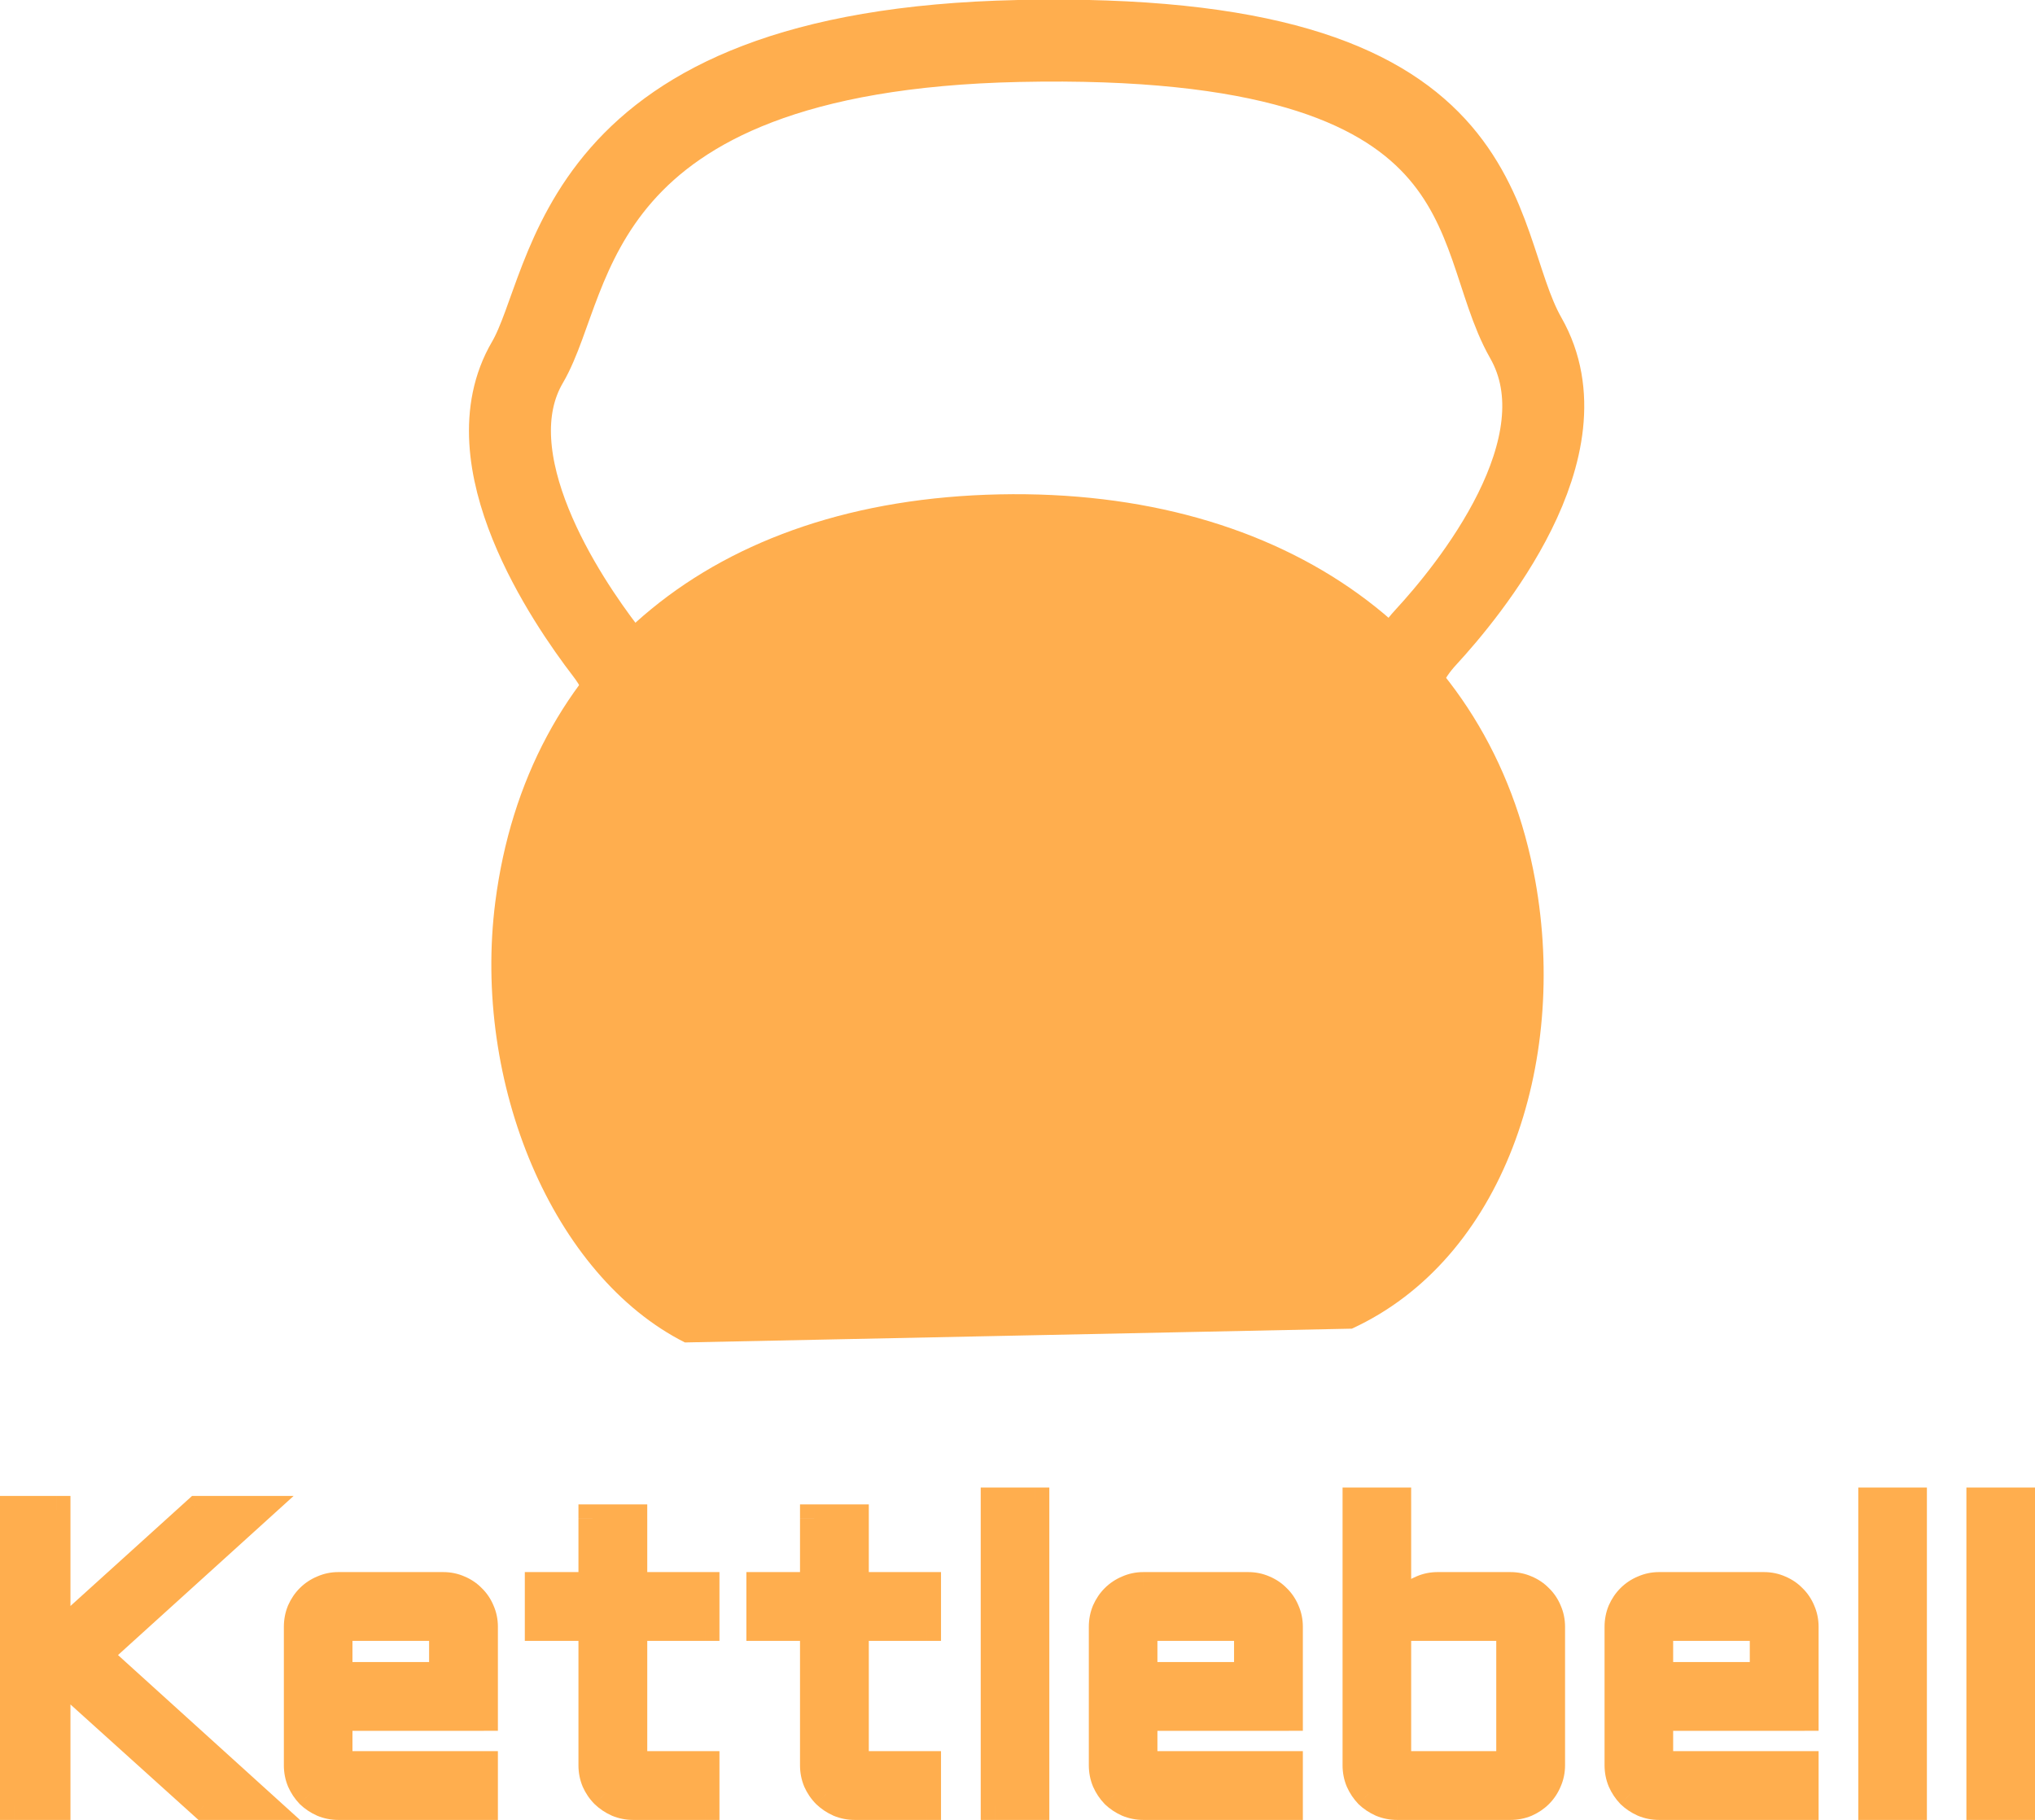 <svg version="1.1" xmlns="http://www.w3.org/2000/svg" xmlns:xlink="http://www.w3.org/1999/xlink" width="223.44" height="199.837" viewBox="0,0,223.44,199.837"><g transform="translate(-128.28,-65.828)"><g data-paper-data="{&quot;isPaintingLayer&quot;:true}" fill-rule="nonzero" stroke-linejoin="miter" stroke-miterlimit="10" stroke-dasharray="" stroke-dashoffset="0" style="mix-blend-mode: normal"><path d="M202.383,161.935l-5.208,-19.84c-0.457,-1.735 -1.307,-3.333 -2.4,-4.755c-4.297,-5.599 -14.805,-21.095 -8.581,-31.727c5.226,-8.927 4.294,-34.222 53.929,-35.285c54.136,-1.16 49.208,21.241 55.686,32.604c6.824,11.97 -6.387,27.899 -10.964,32.859c-0.963,1.045 -1.783,2.208 -2.368,3.508l-9.425,20.906" fill="none" stroke="#ffae4e" stroke-width="9" stroke-linecap="round"/><path d="M296.846,162.497c3.645,20.218 -3.552,41.602 -20.133,49.225l-35.004,0.723l-38.228,0.791c-14.49,-7.309 -23.371,-28.455 -20.816,-48.379c3.434,-26.751 23.816,-44.094 55.345,-44.745c31.529,-0.652 54.025,15.718 58.835,42.385z" fill="#ffae4e" stroke="none" stroke-width="1" stroke-linecap="butt"/><g fill="#ffae4e" stroke="none" stroke-width="1" stroke-linecap="butt"><path d="M134.47,231.637v14.022l15.493,-14.022h6.546l-17.577,15.924l18.279,16.558h-6.546l-16.195,-14.609v14.609h-4.643v-32.482zM181.402,254.334h-15.969v5.322h15.969v4.463h-15.969c-0.604,0 -1.178,-0.114 -1.721,-0.34c-0.544,-0.241 -1.019,-0.56 -1.427,-0.949c-0.393,-0.408 -0.71,-0.884 -0.952,-1.429c-0.226,-0.544 -0.34,-1.126 -0.34,-1.744v-15.197c0,-0.622 0.113,-1.203 0.34,-1.744c0.242,-0.544 0.559,-1.014 0.952,-1.404c0.408,-0.408 0.883,-0.727 1.427,-0.953c0.544,-0.241 1.117,-0.362 1.721,-0.362h11.507c0.619,0 1.201,0.121 1.744,0.362c0.544,0.226 1.012,0.544 1.404,0.953c0.408,0.39 0.725,0.86 0.951,1.404c0.242,0.541 0.362,1.123 0.362,1.744zM165.433,244.459v5.412h11.507v-5.412zM187.45,239.997h5.889v-7.431h4.462v7.431h7.928v4.463h-7.928v15.197h7.928v4.463h-7.928c-0.604,0 -1.178,-0.114 -1.721,-0.34c-0.544,-0.241 -1.019,-0.56 -1.427,-0.949c-0.408,-0.408 -0.732,-0.884 -0.974,-1.429c-0.226,-0.544 -0.34,-1.126 -0.34,-1.744v-15.197h-5.889zM211.777,239.997h5.889v-7.431h4.462v7.431h7.928v4.463h-7.928v15.197h7.928v4.463h-7.928c-0.604,0 -1.178,-0.114 -1.721,-0.34c-0.544,-0.241 -1.019,-0.56 -1.427,-0.949c-0.408,-0.408 -0.732,-0.884 -0.974,-1.429c-0.226,-0.544 -0.34,-1.126 -0.34,-1.744v-15.197h-5.889zM241.948,230.71v33.409h-4.439v-33.409zM269.786,254.334h-15.969v5.322h15.969v4.463h-15.969c-0.604,0 -1.178,-0.114 -1.721,-0.34c-0.544,-0.241 -1.019,-0.56 -1.427,-0.949c-0.393,-0.408 -0.71,-0.884 -0.952,-1.429c-0.226,-0.544 -0.34,-1.126 -0.34,-1.744v-15.197c0,-0.622 0.113,-1.203 0.34,-1.744c0.242,-0.544 0.559,-1.014 0.952,-1.404c0.408,-0.408 0.883,-0.727 1.427,-0.953c0.544,-0.241 1.117,-0.362 1.721,-0.362h11.507c0.619,0 1.201,0.121 1.744,0.362c0.544,0.226 1.012,0.544 1.404,0.953c0.408,0.39 0.725,0.86 0.951,1.404c0.242,0.541 0.362,1.123 0.362,1.744zM253.817,244.459v5.412h11.507v-5.412zM298.575,259.656c0,0.619 -0.121,1.2 -0.362,1.744c-0.226,0.544 -0.544,1.021 -0.951,1.429c-0.393,0.39 -0.861,0.708 -1.404,0.949c-0.544,0.226 -1.125,0.34 -1.744,0.34h-12.435c-0.604,0 -1.178,-0.114 -1.721,-0.34c-0.544,-0.241 -1.019,-0.56 -1.427,-0.949c-0.393,-0.408 -0.71,-0.884 -0.952,-1.429c-0.226,-0.544 -0.34,-1.126 -0.34,-1.744v-28.947h4.439v13.546c0.03,-0.591 0.166,-1.141 0.408,-1.655c0.242,-0.529 0.559,-0.98 0.951,-1.358c0.408,-0.393 0.876,-0.696 1.404,-0.906c0.529,-0.229 1.095,-0.34 1.699,-0.34h7.973c0.619,0 1.201,0.121 1.744,0.362c0.544,0.226 1.012,0.544 1.404,0.953c0.408,0.39 0.725,0.86 0.951,1.404c0.242,0.541 0.362,1.123 0.362,1.744zM281.677,244.459v15.197h12.435v-15.197zM326.413,254.334h-15.969v5.322h15.969v4.463h-15.969c-0.604,0 -1.178,-0.114 -1.722,-0.34c-0.543,-0.241 -1.019,-0.56 -1.427,-0.949c-0.392,-0.408 -0.71,-0.884 -0.951,-1.429c-0.226,-0.544 -0.34,-1.126 -0.34,-1.744v-15.197c0,-0.622 0.114,-1.203 0.34,-1.744c0.242,-0.544 0.559,-1.014 0.951,-1.404c0.408,-0.408 0.884,-0.727 1.427,-0.953c0.544,-0.241 1.118,-0.362 1.722,-0.362h11.507c0.619,0 1.201,0.121 1.744,0.362c0.544,0.226 1.012,0.544 1.404,0.953c0.408,0.39 0.725,0.86 0.952,1.404c0.242,0.541 0.362,1.123 0.362,1.744zM310.444,244.459v5.412h11.507v-5.412zM338.305,230.71v33.409h-4.44v-33.409zM350.174,230.71v33.409h-4.44v-33.409z"/><path d="M134.47,230.091h1.546v1.546h-1.546zM135.507,246.803l-2.584,2.341v-3.485h1.546zM148.925,230.49l0.442,-0.399h0.596v1.546zM156.509,230.091h4.01l-2.972,2.693l-1.038,-1.147zM137.894,248.708l-1.265,-1.147l1.265,-1.147l1.038,1.147zM158.249,262.972l2.972,2.694h-4.01v-1.546zM150.665,265.665h-0.594l-0.441,-0.399l1.036,-1.147zM132.923,249.509v-3.479l2.582,2.332l-1.036,1.147zM136.016,264.119v1.546h-1.546v-1.546zM129.826,265.665h-1.546v-1.546h1.546zM128.28,231.637v-1.546h1.546v1.546zM136.016,231.637v14.022h-3.093v-14.022zM133.432,244.512l15.493,-14.022l2.075,2.295l-15.493,14.019zM149.963,230.091h6.546v3.092h-6.546zM157.547,232.785l-17.577,15.924l-2.076,-2.295l17.577,-15.921zM139.97,246.414l18.279,16.558l-2.076,2.295l-18.279,-16.558zM157.211,265.665h-6.546v-3.093h6.546zM149.629,265.266l-16.195,-14.609l2.071,-2.295l16.195,14.609zM136.016,249.509v14.609h-3.093v-14.609zM134.47,265.665h-4.643v-3.093h4.643zM128.28,264.119v-32.482h3.093v32.482zM129.826,230.091h4.643v3.092h-4.643zM182.948,254.334v1.546h-1.546v-1.546zM163.887,254.334v-1.546h1.546v1.546zM165.433,261.203h-1.546v-1.546h1.546zM181.402,258.11h1.546v1.546h-1.546zM182.948,264.119v1.546h-1.546v-1.546zM163.117,265.207l-0.033,-0.015l0.628,-1.413zM161.212,263.943l-0.021,-0.022l-0.02,-0.022l1.114,-1.07zM159.92,262.028l-0.015,-0.034l1.428,-0.594zM159.906,242.118l0.014,-0.034l1.413,0.631zM164.34,241.772l-0.033,0.015l-0.595,-1.429zM178.089,241.784l-0.033,-0.012l0.628,-1.413zM179.016,242.424l-0.021,-0.022l-0.02,-0.022l1.114,-1.07zM179.627,243.343l-0.015,-0.034l1.428,-0.594zM163.887,244.459v-1.546h1.546v1.546zM165.433,251.418h-1.546v-1.546h1.546zM178.486,249.871v1.546h-1.546v-1.546zM176.94,242.913h1.546v1.546h-1.546zM181.402,255.88h-15.969v-3.093h15.969zM166.98,254.334v5.322h-3.093v-5.322zM165.433,258.11h15.969v3.093h-15.969zM182.948,259.656v4.463h-3.093v-4.463zM181.402,265.665h-15.969v-3.093h15.969zM165.433,265.665c-0.803,0 -1.579,-0.152 -2.316,-0.458l1.189,-2.854c0.35,0.145 0.722,0.22 1.127,0.22zM163.084,265.192c-0.7,-0.312 -1.328,-0.727 -1.872,-1.249l2.145,-2.23c0.272,0.263 0.595,0.482 0.983,0.653zM161.171,263.899c-0.524,-0.544 -0.94,-1.172 -1.251,-1.871l2.826,-1.256c0.172,0.387 0.391,0.711 0.652,0.983zM159.906,261.994c-0.309,-0.739 -0.459,-1.525 -0.459,-2.338h3.093c0,0.427 0.077,0.804 0.221,1.15zM159.448,259.656v-15.197h3.093v15.197zM159.448,244.459c0,-0.813 0.15,-1.599 0.459,-2.341l2.855,1.191c-0.144,0.346 -0.221,0.724 -0.221,1.15zM159.92,242.087c0.313,-0.705 0.735,-1.336 1.271,-1.871l2.187,2.186c-0.249,0.25 -0.462,0.557 -0.632,0.94zM161.191,240.216c0.554,-0.554 1.2,-0.983 1.926,-1.287l1.189,2.854c-0.361,0.152 -0.666,0.356 -0.928,0.619zM163.084,238.945c0.744,-0.331 1.533,-0.495 2.349,-0.495v3.093c-0.391,0 -0.751,0.077 -1.093,0.229zM165.433,238.45h11.507v3.093h-11.507zM176.94,238.45c0.827,0 1.623,0.161 2.372,0.495l-1.256,2.827c-0.338,-0.152 -0.704,-0.229 -1.116,-0.229zM179.279,238.93c0.731,0.306 1.378,0.742 1.924,1.308l-2.228,2.143c-0.24,-0.247 -0.529,-0.448 -0.885,-0.597zM181.161,240.195c0.567,0.547 1.002,1.194 1.306,1.924l-2.855,1.191c-0.148,-0.356 -0.348,-0.646 -0.597,-0.884zM182.453,242.087c0.333,0.748 0.496,1.543 0.496,2.372h-3.093c0,-0.414 -0.079,-0.779 -0.229,-1.116zM182.948,244.459v9.875h-3.093v-9.875zM166.98,244.459v5.412h-3.093v-5.412zM165.433,248.325h11.507v3.093h-11.507zM175.394,249.871v-5.412h3.093v5.412zM176.94,246.006h-11.507v-3.093h11.507zM185.904,239.997v-1.546h1.546v1.546zM194.886,239.997v1.546h-1.546v-1.546zM191.793,232.565v-1.546h1.546v1.546zM197.801,231.019h1.546v1.546h-1.546zM197.801,241.543h-1.546v-1.546h1.546zM205.729,238.45h1.546v1.546h-1.546zM207.275,244.459v1.546h-1.546v-1.546zM196.255,244.459v-1.546h1.546v1.546zM197.801,261.203h-1.546v-1.546h1.546zM205.729,258.11h1.546v1.546h-1.546zM207.275,264.119v1.546h-1.546v-1.546zM195.485,265.207l-0.033,-0.015l0.628,-1.413zM193.58,263.943l-0.021,-0.022l1.094,-1.092zM192.266,262.028l-0.015,-0.034l1.428,-0.594zM193.339,242.913h1.546v1.546h-1.546zM187.45,246.006h-1.546v-1.546h1.546zM187.45,238.45h5.889v3.093h-5.889zM191.793,239.997v-7.431h3.093v7.431zM193.339,231.019h4.462v3.093h-4.462zM199.348,232.565v7.431h-3.093v-7.431zM197.801,238.45h7.928v3.093h-7.928zM207.275,239.997v4.463h-3.093v-4.463zM205.729,246.006h-7.928v-3.093h7.928zM199.348,244.459v15.197h-3.093v-15.197zM197.801,258.11h7.928v3.093h-7.928zM207.275,259.656v4.463h-3.093v-4.463zM205.729,265.665h-7.928v-3.093h7.928zM197.801,265.665c-0.803,0 -1.579,-0.152 -2.316,-0.458l1.189,-2.854c0.35,0.145 0.722,0.22 1.127,0.22zM195.452,265.192c-0.7,-0.312 -1.328,-0.727 -1.872,-1.249l2.145,-2.23c0.272,0.263 0.595,0.482 0.983,0.653zM193.559,263.921c-0.546,-0.547 -0.977,-1.181 -1.294,-1.893l2.826,-1.256c0.167,0.377 0.385,0.693 0.654,0.962zM192.252,261.994c-0.309,-0.739 -0.459,-1.525 -0.459,-2.338h3.093c0,0.427 0.077,0.804 0.221,1.15zM191.793,259.656v-15.197h3.093v15.197zM193.339,246.006h-5.889v-3.093h5.889zM185.904,244.459v-4.463h3.093v4.463zM210.231,239.997v-1.546h1.546v1.546zM219.213,239.997v1.546h-1.546v-1.546zM216.12,232.565v-1.546h1.546v1.546zM222.128,231.019h1.546v1.546h-1.546zM222.128,241.543h-1.546v-1.546h1.546zM230.056,238.45h1.546v1.546h-1.546zM231.602,244.459v1.546h-1.546v-1.546zM220.582,244.459v-1.546h1.546v1.546zM222.128,261.203h-1.546v-1.546h1.546zM230.056,258.11h1.546v1.546h-1.546zM231.602,264.119v1.546h-1.546v-1.546zM219.812,265.207l-0.033,-0.015l0.628,-1.413zM217.907,263.943l-0.021,-0.022l1.094,-1.092zM216.593,262.028l-0.015,-0.034l1.428,-0.594zM217.666,242.913h1.546v1.546h-1.546zM211.777,246.006h-1.546v-1.546h1.546zM211.777,238.45h5.889v3.093h-5.889zM216.12,239.997v-7.431h3.093v7.431zM217.666,231.019h4.462v3.093h-4.462zM223.674,232.565v7.431h-3.093v-7.431zM222.128,238.45h7.928v3.093h-7.928zM231.602,239.997v4.463h-3.093v-4.463zM230.056,246.006h-7.928v-3.093h7.928zM223.674,244.459v15.197h-3.093v-15.197zM222.128,258.11h7.928v3.093h-7.928zM231.602,259.656v4.463h-3.093v-4.463zM230.056,265.665h-7.928v-3.093h7.928zM222.128,265.665c-0.803,0 -1.579,-0.152 -2.316,-0.458l1.189,-2.854c0.35,0.145 0.722,0.22 1.127,0.22zM219.779,265.192c-0.7,-0.312 -1.328,-0.727 -1.871,-1.249l2.145,-2.23c0.272,0.263 0.595,0.482 0.983,0.653zM217.886,263.921c-0.546,-0.547 -0.977,-1.181 -1.294,-1.893l2.826,-1.256c0.167,0.377 0.385,0.693 0.654,0.962zM216.579,261.994c-0.309,-0.739 -0.459,-1.525 -0.459,-2.338h3.093c0,0.427 0.077,0.804 0.221,1.15zM216.12,259.656v-15.197h3.093v15.197zM217.666,246.006h-5.889v-3.093h5.889zM210.231,244.459v-4.463h3.093v4.463zM241.948,229.163h1.546v1.547h-1.546zM243.494,264.119v1.546h-1.546v-1.546zM237.508,265.665h-1.546v-1.546h1.546zM235.962,230.71v-1.547h1.546v1.547zM243.494,230.71v33.409h-3.093v-33.409zM241.948,265.665h-4.439v-3.093h4.439zM235.962,264.119v-33.409h3.093v33.409zM237.508,229.163h4.439v3.093h-4.439zM271.332,254.334v1.546h-1.546v-1.546zM252.27,254.334v-1.546h1.546v1.546zM253.817,261.203h-1.546v-1.546h1.546zM269.786,258.11h1.546v1.546h-1.546zM271.332,264.119v1.546h-1.546v-1.546zM251.501,265.207l-0.033,-0.015l0.628,-1.413zM249.596,263.943l-0.021,-0.022l-0.02,-0.022l1.114,-1.07zM248.304,262.028l-0.015,-0.034l1.428,-0.594zM248.29,242.118l0.014,-0.034l1.413,0.631zM252.724,241.772l-0.033,0.015l-0.595,-1.429zM266.473,241.784l-0.033,-0.012l0.628,-1.413zM267.399,242.424l-0.021,-0.022l-0.02,-0.022l1.114,-1.07zM268.01,243.343l-0.015,-0.034l1.428,-0.594zM252.27,244.459v-1.546h1.546v1.546zM253.817,251.418h-1.546v-1.546h1.546zM266.87,249.871v1.546h-1.546v-1.546zM265.323,242.913h1.546v1.546h-1.546zM269.786,255.88h-15.969v-3.093h15.969zM255.363,254.334v5.322h-3.093v-5.322zM253.817,258.11h15.969v3.093h-15.969zM271.332,259.656v4.463h-3.093v-4.463zM269.786,265.665h-15.969v-3.093h15.969zM253.817,265.665c-0.803,0 -1.579,-0.152 -2.316,-0.458l1.189,-2.854c0.35,0.145 0.722,0.22 1.127,0.22zM251.467,265.192c-0.7,-0.312 -1.328,-0.727 -1.872,-1.249l2.145,-2.23c0.272,0.263 0.595,0.482 0.983,0.653zM249.555,263.899c-0.524,-0.544 -0.94,-1.172 -1.251,-1.871l2.826,-1.256c0.172,0.387 0.391,0.711 0.652,0.983zM248.29,261.994c-0.309,-0.739 -0.459,-1.525 -0.459,-2.338h3.093c0,0.427 0.077,0.804 0.221,1.15zM247.831,259.656v-15.197h3.093v15.197zM247.831,244.459c0,-0.813 0.15,-1.599 0.459,-2.341l2.855,1.191c-0.144,0.346 -0.221,0.724 -0.221,1.15zM248.304,242.087c0.313,-0.705 0.735,-1.336 1.271,-1.871l2.187,2.186c-0.249,0.25 -0.462,0.557 -0.632,0.94zM249.575,240.216c0.554,-0.554 1.2,-0.983 1.926,-1.287l1.189,2.854c-0.361,0.152 -0.666,0.356 -0.928,0.619zM251.467,238.945c0.744,-0.331 1.533,-0.495 2.349,-0.495v3.093c-0.391,0 -0.751,0.077 -1.093,0.229zM253.817,238.45h11.507v3.093h-11.507zM265.323,238.45c0.827,0 1.623,0.161 2.372,0.495l-1.256,2.827c-0.338,-0.152 -0.704,-0.229 -1.116,-0.229zM267.662,238.93c0.731,0.306 1.378,0.742 1.924,1.308l-2.228,2.143c-0.24,-0.247 -0.529,-0.448 -0.885,-0.597zM269.544,240.195c0.567,0.547 1.002,1.194 1.306,1.924l-2.855,1.191c-0.148,-0.356 -0.348,-0.646 -0.597,-0.884zM270.836,242.087c0.333,0.748 0.496,1.543 0.496,2.372h-3.093c0,-0.414 -0.079,-0.779 -0.229,-1.116zM271.332,244.459v9.875h-3.093v-9.875zM255.363,244.459v5.412h-3.093v-5.412zM253.817,248.325h11.507v3.093h-11.507zM263.777,249.871v-5.412h3.093v5.412zM265.323,246.006h-11.507v-3.093h11.507zM296.785,260.807l0.014,-0.034l1.413,0.628zM296.168,261.734l1.094,1.095zM296.485,265.192l-0.033,0.015l-0.595,-1.429zM279.361,265.207l-0.033,-0.015l0.628,-1.413zM277.456,263.943l-0.021,-0.022l-0.02,-0.022l1.114,-1.07zM276.164,262.028l-0.015,-0.034l1.428,-0.594zM275.692,230.71v-1.547h1.546v1.547zM281.677,229.163h1.546v1.547h-1.546zM283.222,244.332l-3.091,-0.077h1.546zM283.491,243.244l-0.007,0.015l-1.399,-0.659zM284.109,242.356h-0.001l-1.072,-1.113zM285.05,241.756l-0.035,0.015l-0.574,-1.435zM295.262,241.784l-0.033,-0.012l0.628,-1.413zM296.189,242.424l-0.021,-0.022l-0.02,-0.022l1.114,-1.07zM296.799,243.343l-0.015,-0.034l1.428,-0.594zM280.131,244.459v-1.546h1.546v1.546zM281.677,261.203h-1.546v-1.546h1.546zM295.659,259.656v1.546h-1.546v-1.546zM294.113,242.913h1.546v1.546h-1.546zM300.121,259.656c0,0.826 -0.163,1.624 -0.496,2.372l-2.826,-1.256c0.15,-0.337 0.229,-0.705 0.229,-1.116zM299.64,261.994c-0.302,0.727 -0.731,1.373 -1.285,1.927l-2.187,-2.186c0.262,-0.263 0.467,-0.566 0.618,-0.928zM298.354,263.921c-0.536,0.535 -1.165,0.959 -1.87,1.271l-1.256,-2.827c0.383,-0.17 0.69,-0.38 0.939,-0.631zM296.452,265.207c-0.742,0.309 -1.526,0.458 -2.339,0.458v-3.093c0.426,0 0.804,-0.077 1.15,-0.22zM294.113,265.665h-12.435v-3.093h12.435zM281.677,265.665c-0.803,0 -1.579,-0.152 -2.316,-0.458l1.189,-2.854c0.35,0.145 0.722,0.22 1.127,0.22zM279.328,265.192c-0.7,-0.312 -1.328,-0.727 -1.872,-1.249l2.145,-2.23c0.272,0.263 0.595,0.482 0.982,0.653zM277.415,263.899c-0.524,-0.544 -0.94,-1.172 -1.251,-1.871l2.826,-1.256c0.172,0.387 0.391,0.711 0.652,0.983zM276.15,261.994c-0.309,-0.739 -0.459,-1.525 -0.459,-2.338h3.093c0,0.427 0.077,0.804 0.221,1.15zM275.692,259.656v-28.947h3.093v28.947zM277.238,229.163h4.439v3.093h-4.439zM283.224,230.71v13.546h-3.093v-13.546zM280.133,244.175c0.04,-0.782 0.222,-1.531 0.553,-2.233l2.798,1.317c-0.153,0.325 -0.242,0.677 -0.263,1.073zM280.679,241.957c0.317,-0.693 0.744,-1.308 1.286,-1.831l2.143,2.23c-0.243,0.235 -0.451,0.523 -0.617,0.888zM281.964,240.127c0.552,-0.532 1.19,-0.94 1.903,-1.228l1.149,2.873c-0.345,0.136 -0.643,0.331 -0.906,0.584zM283.832,238.914c0.731,-0.312 1.505,-0.464 2.308,-0.464v3.093c-0.405,0 -0.763,0.074 -1.09,0.213zM286.14,238.45h7.973v3.093h-7.973zM294.113,238.45c0.827,0 1.623,0.161 2.372,0.495l-1.256,2.827c-0.338,-0.152 -0.704,-0.229 -1.116,-0.229zM296.452,238.93c0.731,0.306 1.378,0.742 1.923,1.308l-2.228,2.143c-0.24,-0.247 -0.529,-0.448 -0.885,-0.597zM298.334,240.195c0.567,0.547 1.001,1.194 1.306,1.924l-2.854,1.191c-0.148,-0.356 -0.348,-0.646 -0.597,-0.884zM299.625,242.087c0.333,0.748 0.496,1.543 0.496,2.372h-3.093c0,-0.414 -0.079,-0.779 -0.229,-1.116zM300.121,244.459v15.197h-3.093v-15.197zM283.224,244.459v15.197h-3.093v-15.197zM281.677,258.11h12.435v3.093h-12.435zM292.566,259.656v-15.197h3.093v15.197zM294.113,246.006h-12.435v-3.093h12.435zM327.959,254.334v1.546h-1.546v-1.546zM308.898,254.334v-1.546h1.546v1.546zM310.444,261.203h-1.546v-1.546h1.546zM326.413,258.11h1.546v1.546h-1.546zM327.959,264.119v1.546h-1.546v-1.546zM308.128,265.207l-0.033,-0.015l0.628,-1.413zM306.223,263.943l-0.021,-0.022l-0.02,-0.022l1.114,-1.07zM304.931,262.028l-0.015,-0.034l1.428,-0.594zM304.917,242.118l0.014,-0.034l1.413,0.631zM309.35,241.772l-0.033,0.015l-0.595,-1.429zM323.1,241.784l-0.033,-0.012l0.628,-1.413zM324.026,242.424l-0.021,-0.022l-0.02,-0.022l1.114,-1.07zM324.637,243.343l-0.015,-0.034l1.428,-0.594zM308.898,244.459v-1.546h1.546v1.546zM310.444,251.418h-1.546v-1.546h1.546zM323.497,249.871v1.546h-1.546v-1.546zM321.951,242.913h1.546v1.546h-1.546zM326.413,255.88h-15.969v-3.093h15.969zM311.99,254.334v5.322h-3.093v-5.322zM310.444,258.11h15.969v3.093h-15.969zM327.959,259.656v4.463h-3.093v-4.463zM326.413,265.665h-15.969v-3.093h15.969zM310.444,265.665c-0.803,0 -1.579,-0.152 -2.316,-0.458l1.189,-2.854c0.35,0.145 0.722,0.22 1.127,0.22zM308.095,265.192c-0.7,-0.312 -1.328,-0.727 -1.872,-1.249l2.145,-2.23c0.272,0.263 0.595,0.482 0.983,0.653zM306.182,263.899c-0.524,-0.544 -0.94,-1.172 -1.251,-1.871l2.826,-1.256c0.172,0.387 0.391,0.711 0.652,0.983zM304.917,261.994c-0.309,-0.739 -0.459,-1.525 -0.459,-2.338h3.093c0,0.427 0.077,0.804 0.221,1.15zM304.458,259.656v-15.197h3.093v15.197zM304.458,244.459c0,-0.813 0.15,-1.599 0.459,-2.341l2.854,1.191c-0.144,0.346 -0.221,0.724 -0.221,1.15zM304.931,242.087c0.313,-0.705 0.735,-1.336 1.271,-1.871l2.187,2.186c-0.249,0.25 -0.462,0.557 -0.632,0.94zM306.202,240.216c0.554,-0.554 1.2,-0.983 1.925,-1.287l1.189,2.854c-0.361,0.152 -0.666,0.356 -0.928,0.619zM308.095,238.945c0.744,-0.331 1.532,-0.495 2.349,-0.495v3.093c-0.391,0 -0.751,0.077 -1.094,0.229zM310.444,238.45h11.507v3.093h-11.507zM321.951,238.45c0.826,0 1.623,0.161 2.372,0.495l-1.256,2.827c-0.338,-0.152 -0.704,-0.229 -1.116,-0.229zM324.29,238.93c0.731,0.306 1.378,0.742 1.923,1.308l-2.228,2.143c-0.24,-0.247 -0.529,-0.448 -0.885,-0.597zM326.172,240.195c0.566,0.547 1.001,1.194 1.306,1.924l-2.855,1.191c-0.148,-0.356 -0.348,-0.646 -0.597,-0.884zM327.463,242.087c0.333,0.748 0.496,1.543 0.496,2.372h-3.093c0,-0.414 -0.079,-0.779 -0.229,-1.116zM327.959,244.459v9.875h-3.093v-9.875zM311.99,244.459v5.412h-3.093v-5.412zM310.444,248.325h11.507v3.093h-11.507zM320.404,249.871v-5.412h3.093v5.412zM321.951,246.006h-11.507v-3.093h11.507zM338.305,229.163h1.546v1.547h-1.546zM339.851,264.119v1.546h-1.546v-1.546zM333.865,265.665h-1.546v-1.546h1.546zM332.319,230.71v-1.547h1.546v1.547zM339.851,230.71v33.409h-3.093v-33.409zM338.305,265.665h-4.44v-3.093h4.44zM332.319,264.119v-33.409h3.093v33.409zM333.865,229.163h4.44v3.093h-4.44zM350.174,229.163h1.546v1.547h-1.546zM351.72,264.119v1.546h-1.546v-1.546zM345.734,265.665h-1.546v-1.546h1.546zM344.188,230.71v-1.547h1.546v1.547zM351.72,230.71v33.409h-3.093v-33.409zM350.174,265.665h-4.44v-3.093h4.44zM344.188,264.119v-33.409h3.093v33.409zM345.734,229.163h4.44v3.093h-4.44z"/></g></g></g></svg>